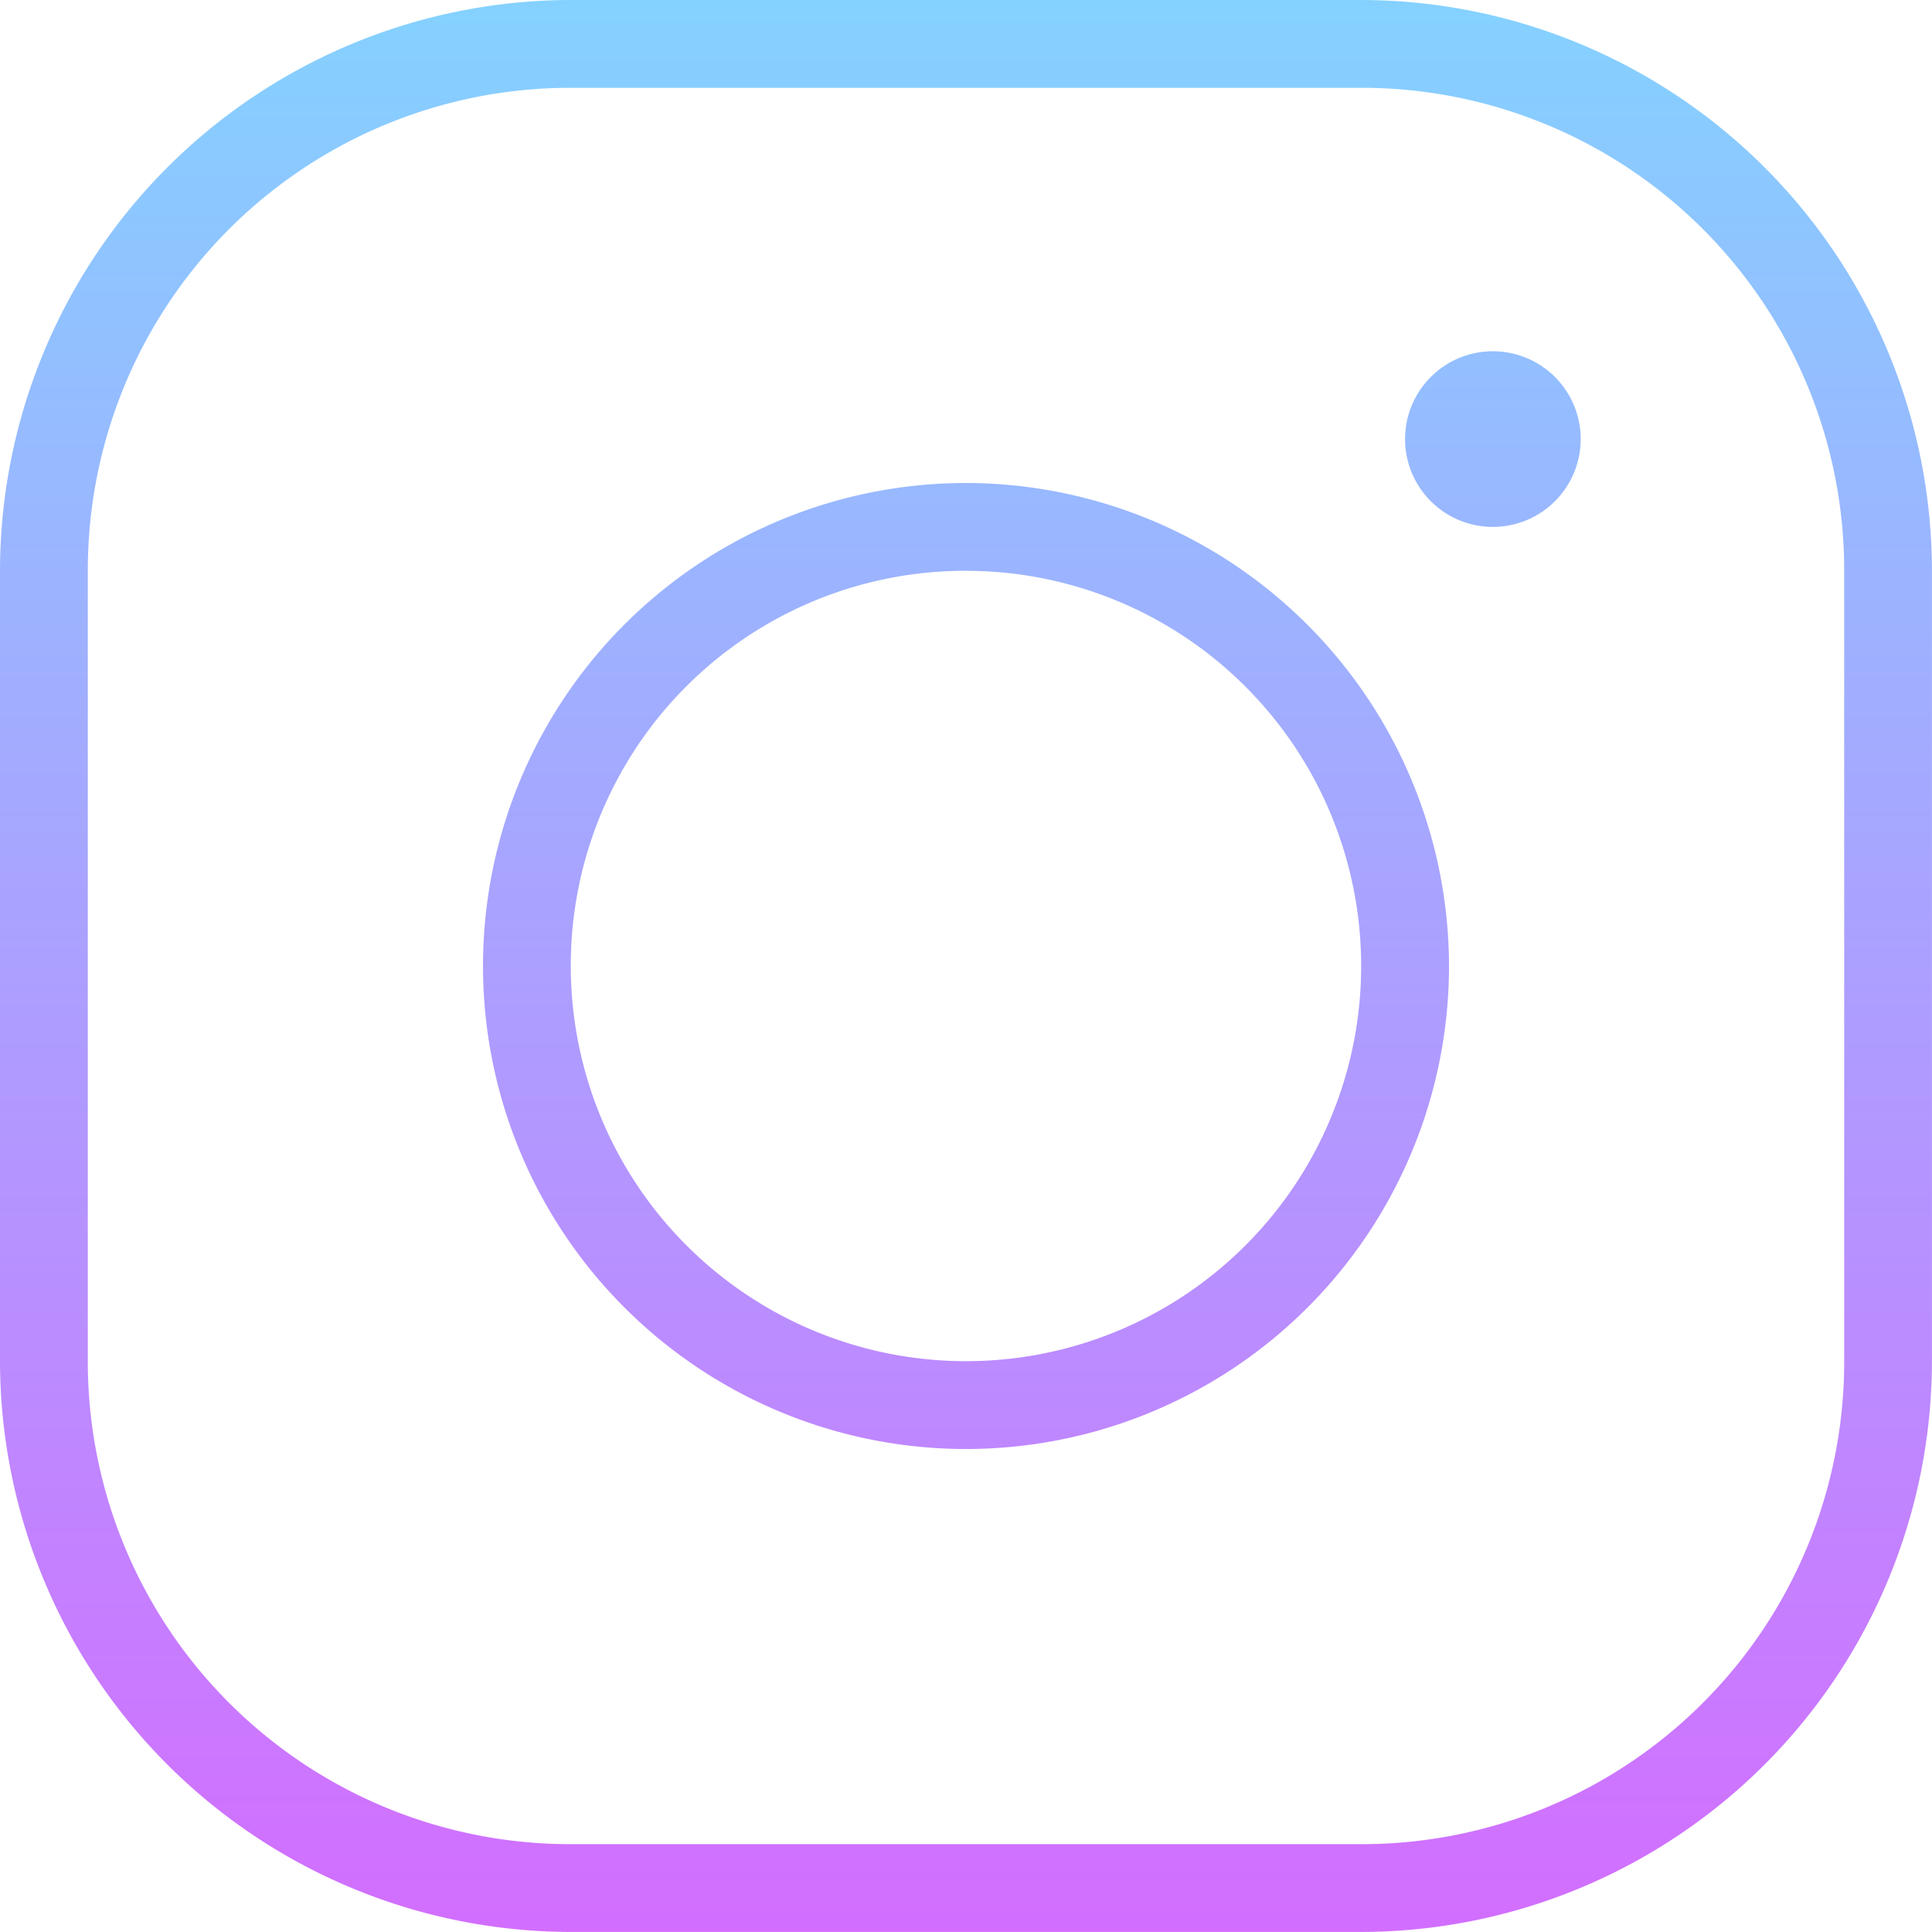 <svg xmlns="http://www.w3.org/2000/svg" xmlns:xlink="http://www.w3.org/1999/xlink" width="150.284" height="150.284" viewBox="0 0 150.284 150.284">
  <defs>
    <linearGradient id="linear-gradient" x1="0.5" x2="0.5" y2="1" gradientUnits="objectBoundingBox">
      <stop offset="0" stop-color="#84d2ff"/>
      <stop offset="1" stop-color="#d36dff"/>
    </linearGradient>
  </defs>
  <path id="instagram" d="M47.4,3A44.455,44.455,0,0,0,3,47.4v61.48a44.455,44.455,0,0,0,44.4,44.4h61.48a44.455,44.455,0,0,0,44.4-44.4V47.4A44.455,44.455,0,0,0,108.882,3Zm0,6.831h61.48A37.521,37.521,0,0,1,146.453,47.4v61.48a37.521,37.521,0,0,1-37.571,37.571H47.4A37.521,37.521,0,0,1,9.831,108.882V47.4A37.521,37.521,0,0,1,47.4,9.831Zm71.726,20.493a6.831,6.831,0,1,0,6.831,6.831A6.831,6.831,0,0,0,119.128,30.324ZM78.142,40.571a37.571,37.571,0,1,0,37.571,37.571A37.623,37.623,0,0,0,78.142,40.571Zm0,6.831A30.74,30.74,0,1,1,47.4,78.142,30.688,30.688,0,0,1,78.142,47.4Z" transform="translate(-3 -3)" fill="url(#linear-gradient)"/>
</svg>
